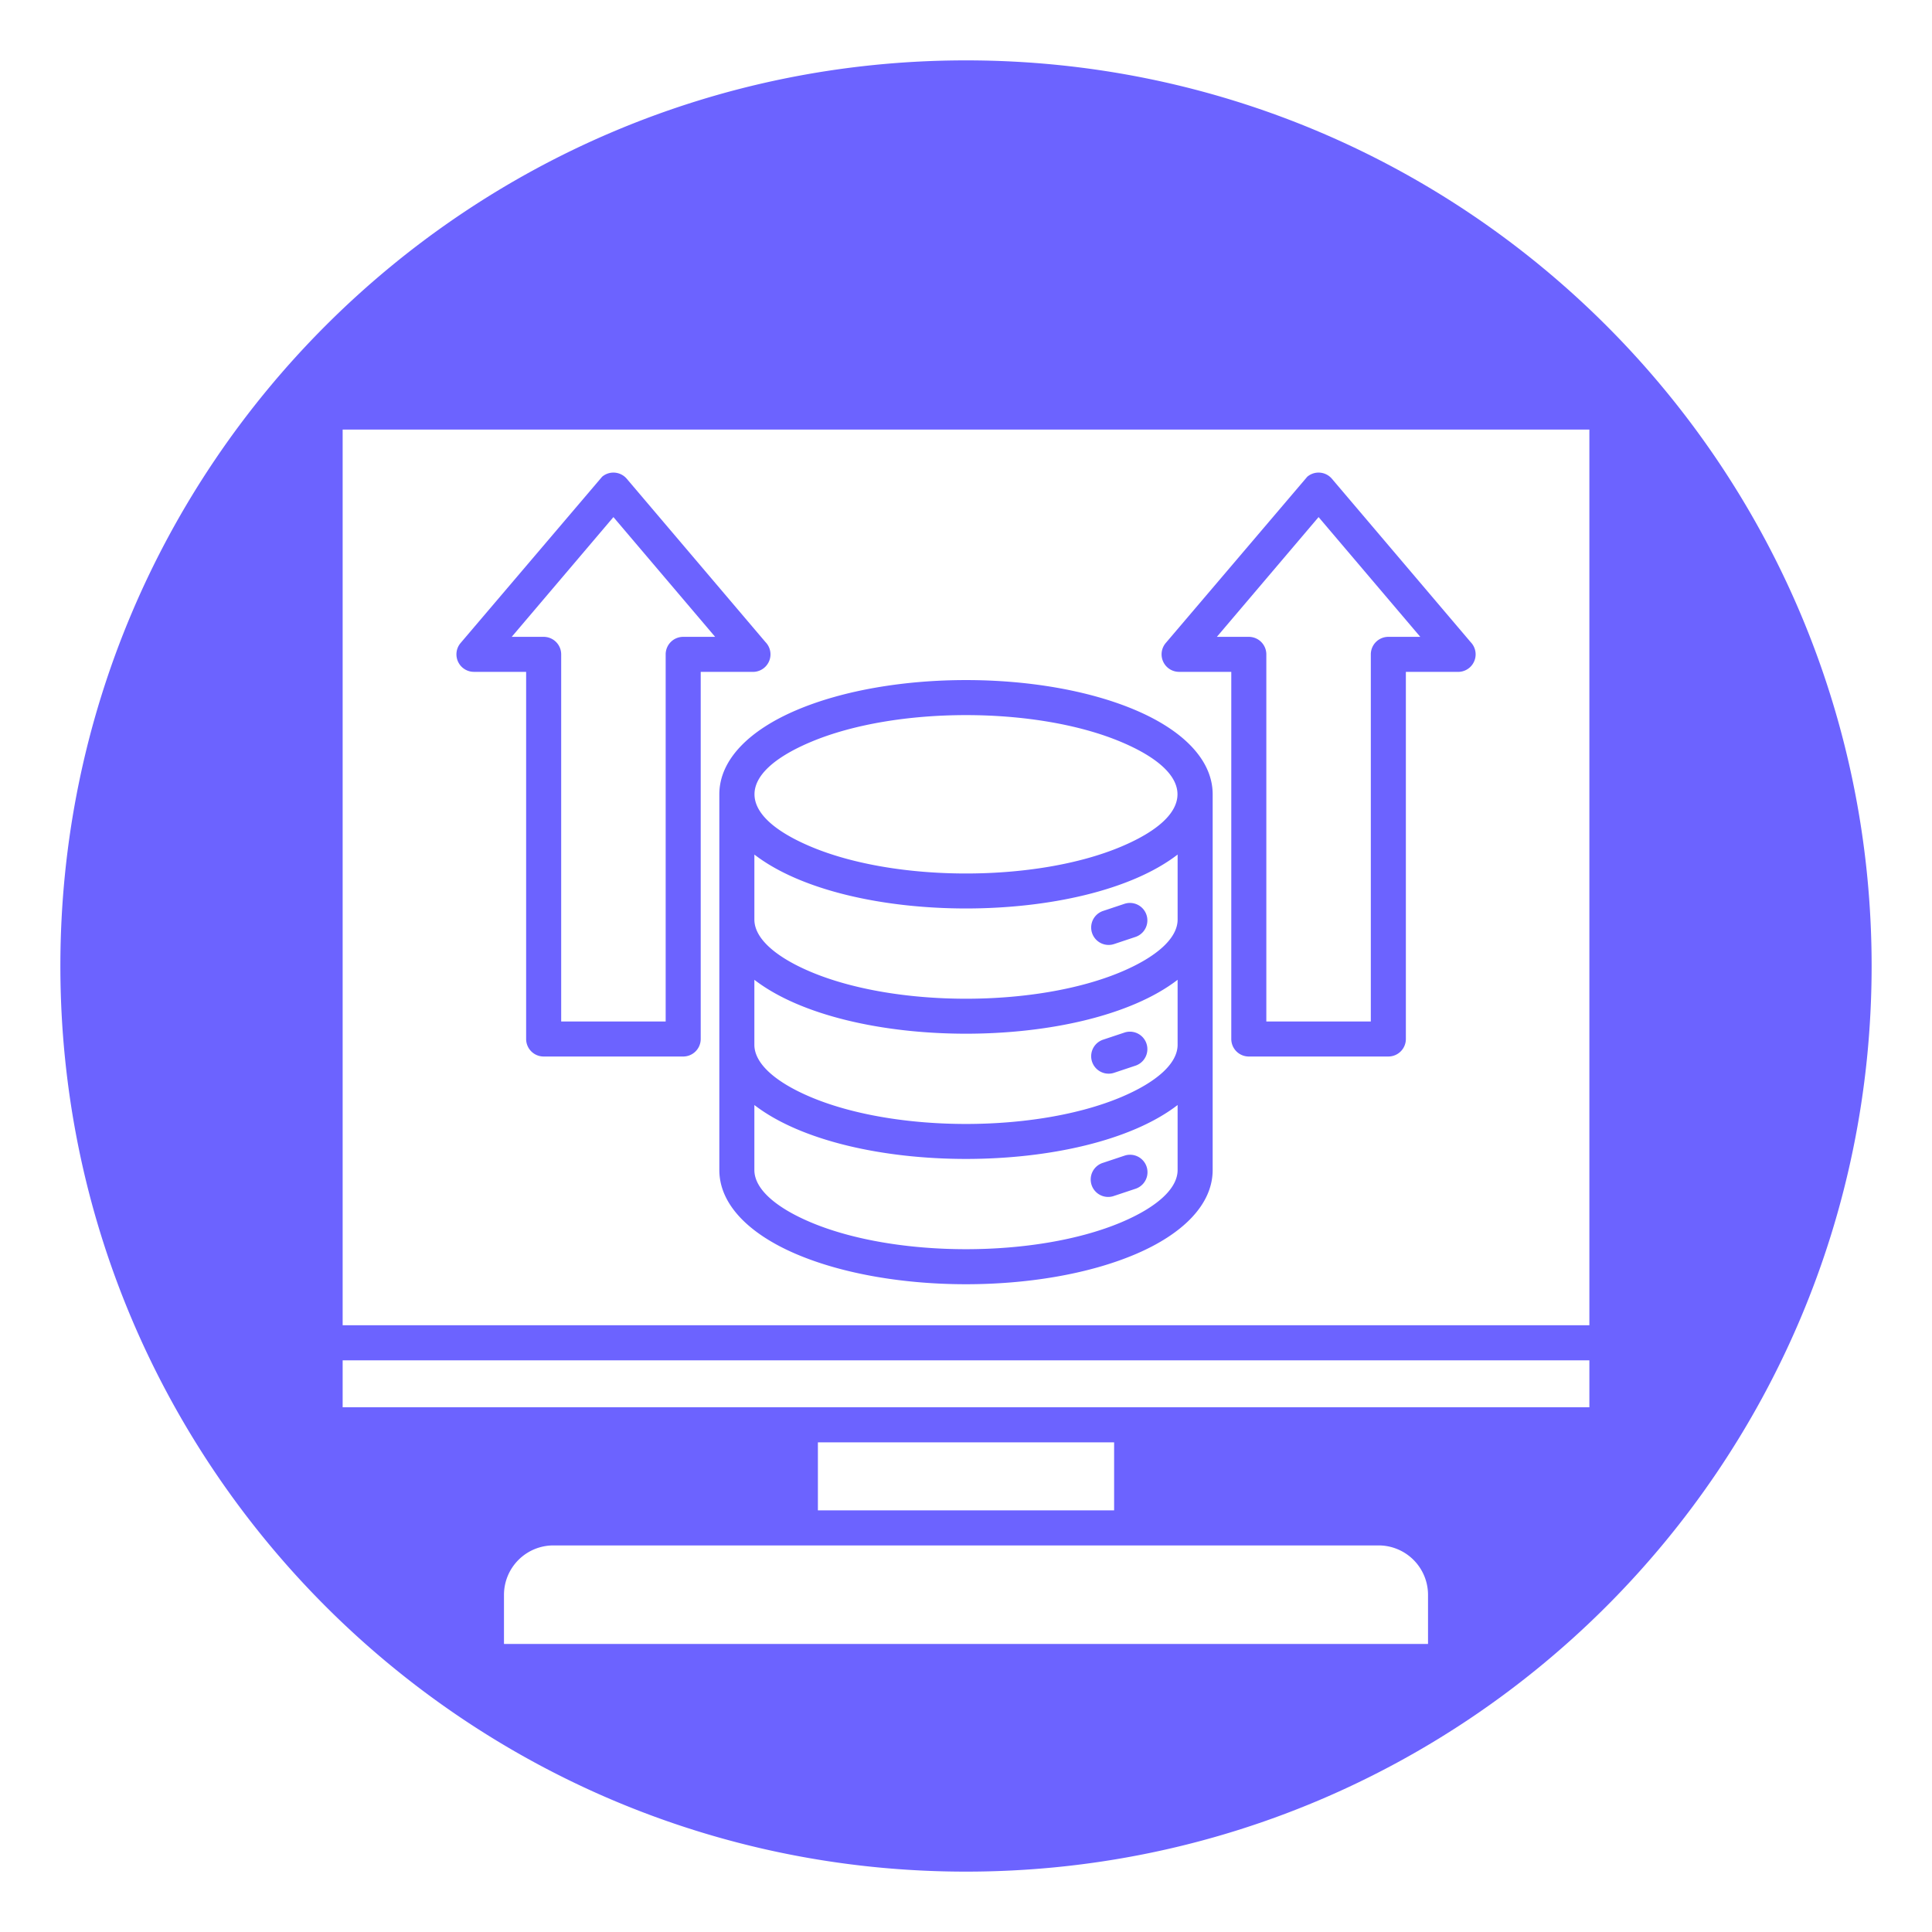 <svg id="Layer_1" viewBox="0 0 512 512" xmlns="http://www.w3.org/2000/svg" data-name="Layer 1" width="300" height="300" version="1.1" xmlns:xlink="http://www.w3.org/1999/xlink" xmlns:svgjs="http://svgjs.dev/svgjs"><g width="100%" height="100%" transform="matrix(1,0,0,1,0,0)"><path d="m256 16c132.548 0 240 107.452 240 240s-107.452 240-240 240-240-107.452-240-240 107.452-240 240-240zm-165.194 335.211h330.394v-237.372h-330.394zm230.564-140.711c0-9.119-7.885-17.007-20.635-22.388-24.909-10.514-64.561-10.513-89.47 0-12.749 5.381-20.635 13.269-20.635 22.388v99.563c0 9.119 7.886 17.006 20.634 22.387 24.91 10.514 64.562 10.514 89.472 0 12.748-5.381 20.634-13.268 20.634-22.387zm65.044-32.443a4.644 4.644 0 0 0 3.334-7.876l-36.775-43.3a4.634 4.634 0 0 0 -6.53-.544l-37.522 44.084a4.64 4.64 0 0 0 3.537 7.627l13.845.01v97.285a4.644 4.644 0 0 0 4.644 4.644h36.978a4.644 4.644 0 0 0 4.644-4.644v-97.285zm-186.872 0a4.644 4.644 0 0 0 3.335-7.876l-36.776-43.3a4.634 4.634 0 0 0 -6.53-.544l-37.522 44.084a4.64 4.64 0 0 0 3.538 7.627l13.844.01v97.285a4.644 4.644 0 0 0 4.644 4.644h36.978a4.644 4.644 0 0 0 4.644-4.644v-97.285zm221.658 182.443h-330.394v12.445h330.394zm-125.948 21.732h-78.5v18.033h78.5zm70.134 27.321h-218.772a13.105 13.105 0 0 0 -13.054 13.055v13.054h244.881v-13.054a13.105 13.105 0 0 0 -13.055-13.055zm-165.468-183.087v17.222c0 5.037 5.709 9.965 14.938 13.861 22.519 9.5 59.769 9.5 82.288 0 9.229-3.9 14.938-8.824 14.938-13.861v-17.222c-24.712 19.052-87.453 19.051-112.164 0zm95.282 23.734 5.771-1.924a4.624 4.624 0 0 0 -2.9-8.78l-5.771 1.923a4.624 4.624 0 0 0 2.9 8.781zm-95.284 9.452v17.222c0 5.038 5.709 9.966 14.938 13.861 22.52 9.5 59.769 9.5 82.288 0 9.229-3.9 14.938-8.823 14.938-13.861v-17.22c-24.711 19.052-87.453 19.052-112.164 0zm95.284 24.665 5.771-1.924a4.624 4.624 0 0 0 -2.9-8.78l-5.771 1.923a4.624 4.624 0 0 0 2.9 8.781zm-95.284 8.525v17.222c0 5.037 5.709 9.966 14.938 13.861 22.519 9.5 59.769 9.5 82.288 0 9.229-3.9 14.938-8.824 14.938-13.861v-17.222c-24.712 19.052-87.453 19.051-112.164 0zm95.284 24.1 5.771-1.923a4.624 4.624 0 0 0 -2.9-8.781l-5.771 1.924a4.624 4.624 0 1 0 2.9 8.78zm1.942-120.306c-22.519-9.5-59.769-9.5-82.288 0-19.873 8.388-19.873 19.333 0 27.721 22.52 9.505 59.769 9.505 82.288 0 19.873-8.388 19.874-19.333 0-27.721zm-116.089-27.866h8.465l-26.954-31.737-26.954 31.737h8.465a4.645 4.645 0 0 1 4.645 4.644v97.286h27.689v-97.286a4.644 4.644 0 0 1 4.644-4.644zm186.872 0h8.465l-26.954-31.737-26.954 31.737h8.465a4.644 4.644 0 0 1 4.644 4.644v97.286h27.689v-97.286a4.645 4.645 0 0 1 4.645-4.644z" fill-rule="evenodd" fill="#6c63ff" fill-opacity="1" data-original-color="#000000ff" stroke="none" stroke-opacity="1"/></g></svg>